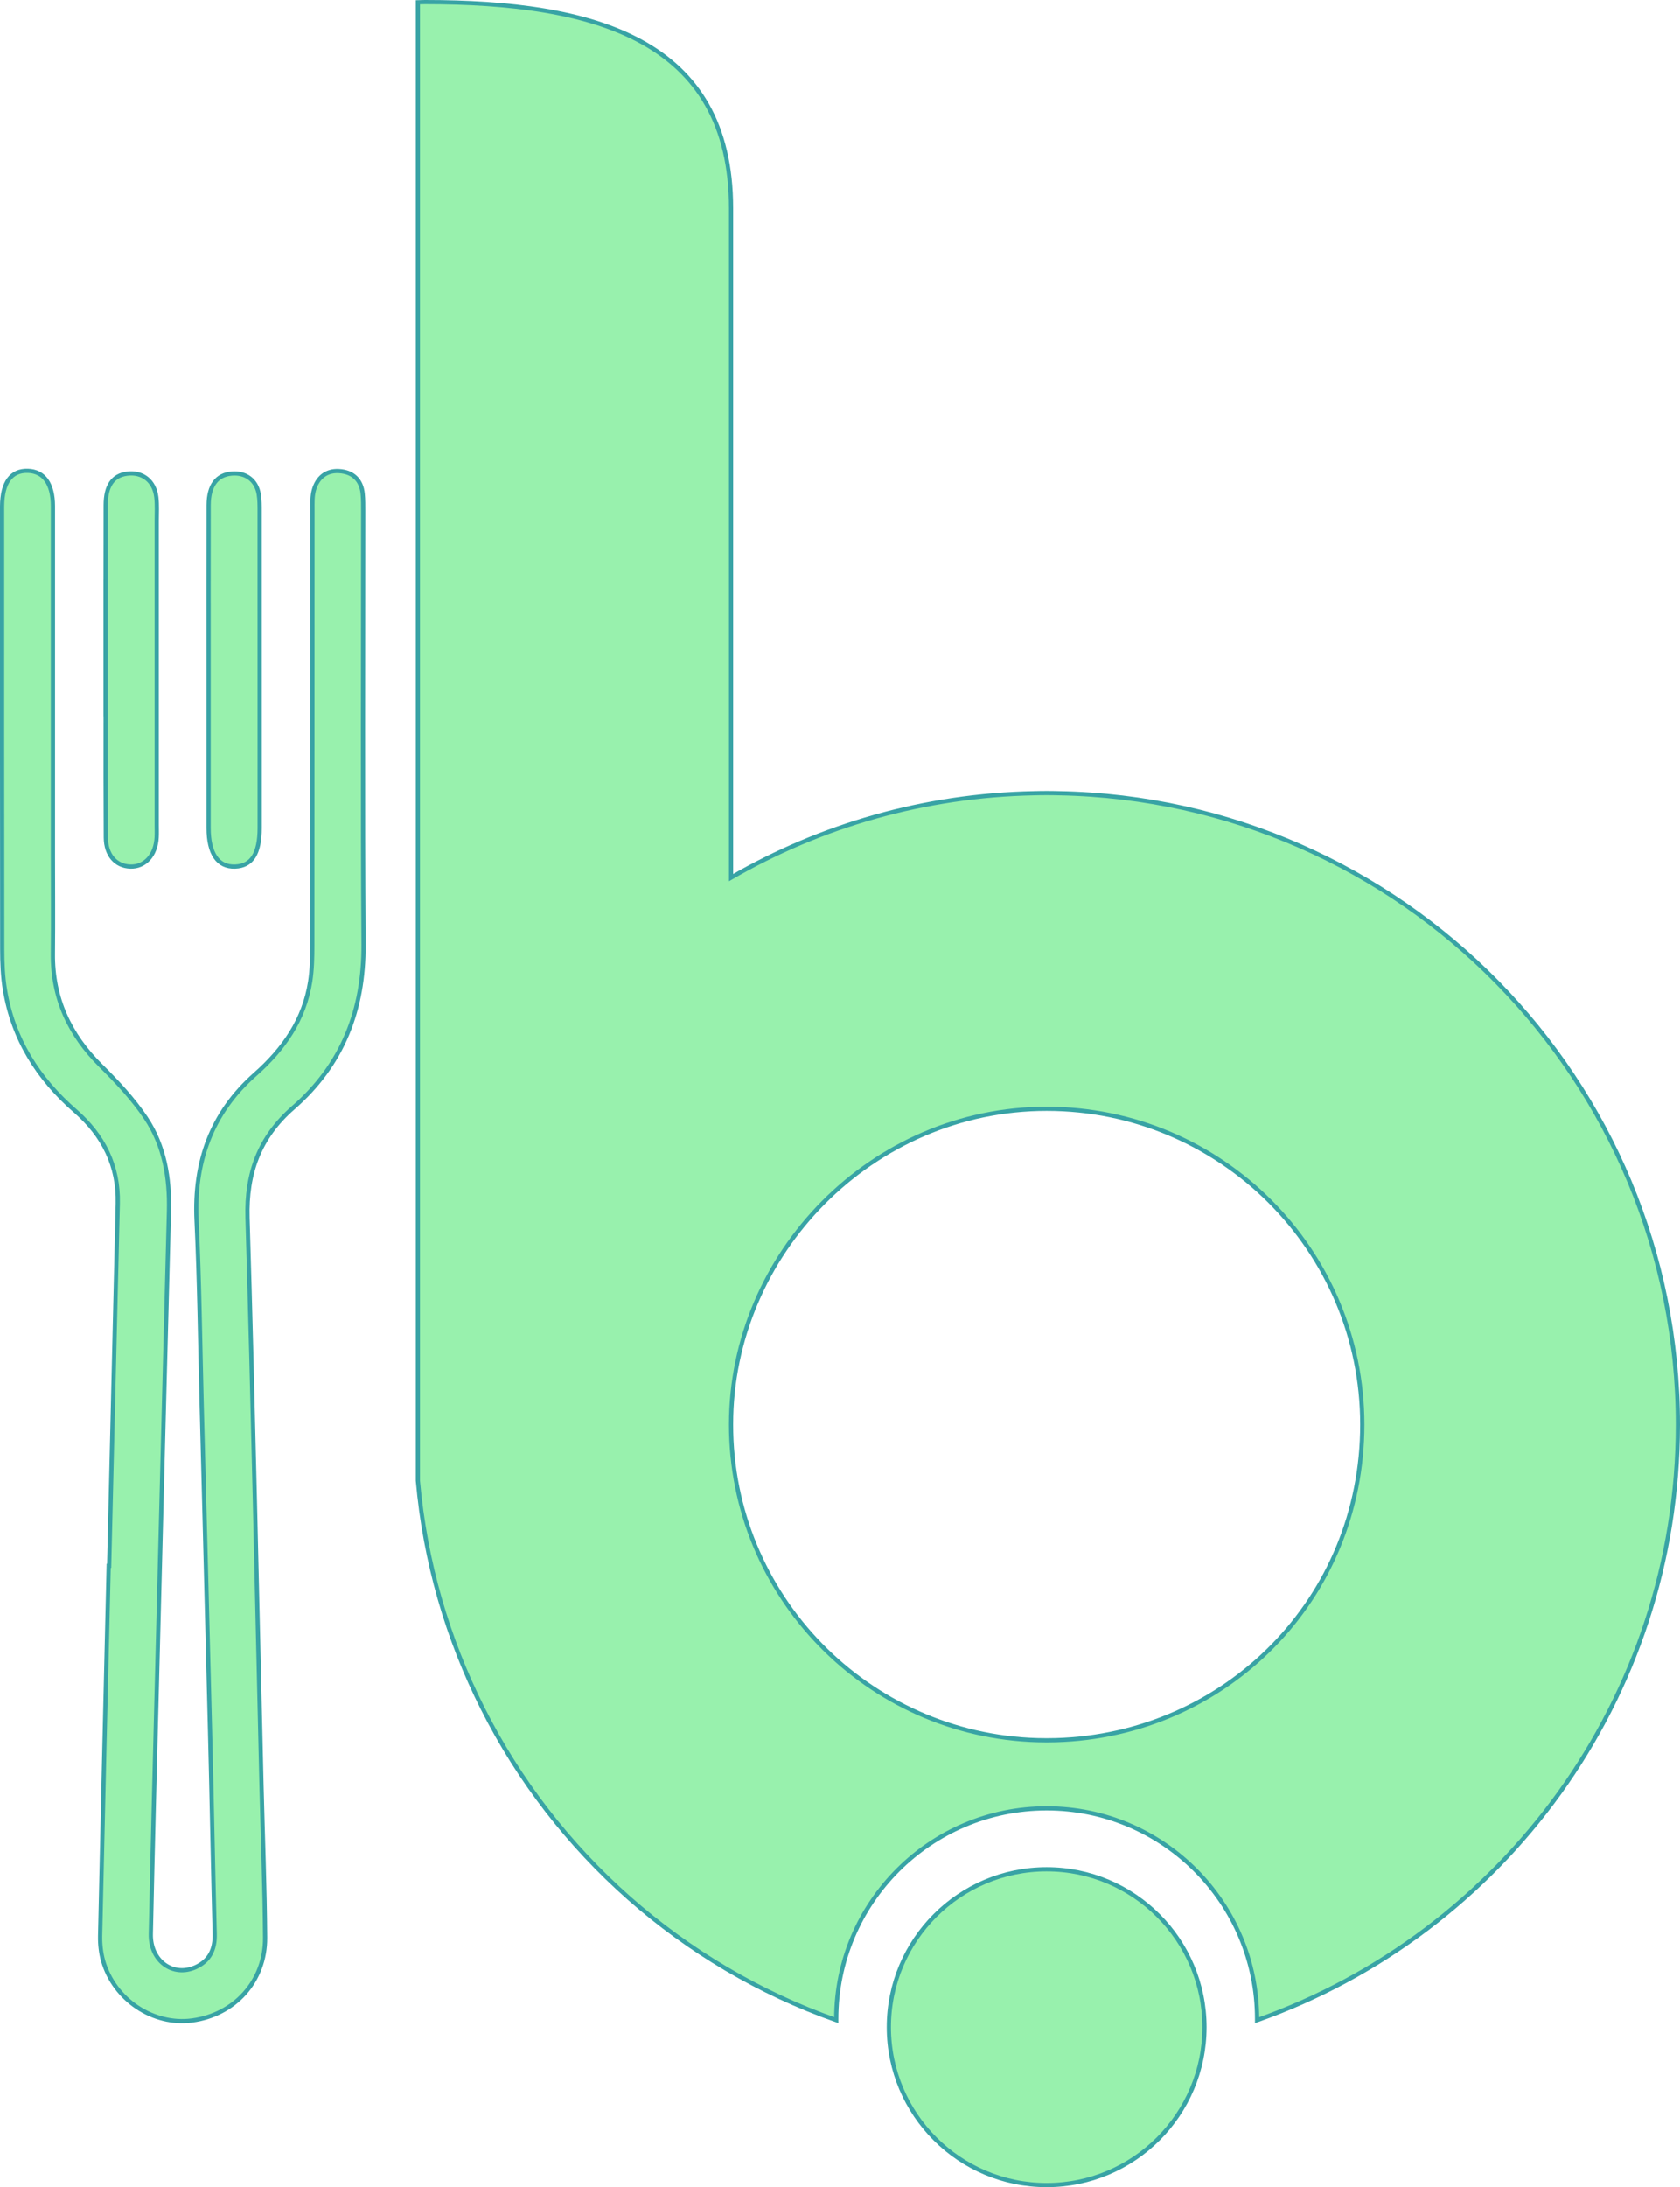 <?xml version="1.0" encoding="UTF-8"?><svg id="Layer_2" xmlns="http://www.w3.org/2000/svg" viewBox="0 0 399.22 519.5"><defs><style>.cls-1,.cls-2,.cls-3{opacity:1;}.cls-4,.cls-2{stroke:#38a3a5;}.cls-4,.cls-2,.cls-3{fill:#98f1ad;stroke-miterlimit:10;}.cls-3{stroke:#38a3a5;}</style></defs><g id="Layer_1-2"><path class="cls-2" d="M250.9,413.34c-.72,.02-1.45,.03-2.18,.03s-1.46-.01-2.18-.03c-40.41-1.15-72.82-34.28-72.82-74.97s33.58-75,75-75,75,33.58,75,75-32.41,73.82-72.82,74.97Zm.72-224.93c-.96-.03-1.93-.04-2.9-.04s-1.94,.01-2.9,.04c-26.23,.5-50.82,7.73-72.1,20.04V49.49C173.72,9.3,141.14,.5,100.95,.5c-.56,0-1.1,.02-1.65,.04V351.68c1.7,19.34,7.08,37.63,15.42,54.16,17.3,34.3,47.39,61.05,84,73.99v-.3c0-27.61,22.39-50,50-50s50,22.39,50,50v.31c58.26-20.6,100-76.16,100-141.47,0-81.87-65.6-148.41-147.1-149.96Z"/><circle class="cls-3" cx="248.72" cy="481.5" r="37.5"/><g class="cls-1"><path class="cls-4" d="M25.12,158.89c-.01-7.09-.02-14.18-.02-21.27,0,7.09,0,14.18,.01,21.27v11.44c.01-3.82,.01-7.63,.01-11.44Z"/><path class="cls-4" d="M86.39,224.32c.1,15.55-5.01,28.59-16.72,38.8-8.03,7.01-11.16,15.52-10.85,26.16,1.33,44.89,2.25,89.78,3.32,134.67,.29,12.1,.78,24.19,.86,36.29,.07,10.3-7.26,18.34-17.37,19.67-9.24,1.22-18.49-4.92-21.13-14.18-.53-1.89-.75-3.94-.71-5.9,.64-29.31,1.35-58.61,2.04-87.92h.11c.68-28.68,1.38-57.36,2.05-86.04,.21-8.95-3.42-16.17-10.09-21.98-8.84-7.7-14.8-17.11-16.72-28.8-.53-3.17-.65-6.45-.65-9.68-.05-34.93-.03-69.86-.03-104.79v-.37c.03-5.64,2.16-8.56,6.14-8.43,3.81,.12,5.94,3.09,5.94,8.38v83.09c0,7.73,.07,15.47-.01,23.2-.11,10.59,3.95,19.27,11.42,26.67,3.87,3.84,7.67,7.9,10.68,12.41,4.4,6.59,5.68,14.24,5.48,22.13-.95,36.54-1.88,73.07-2.8,109.61-.52,20.7-1.07,41.4-1.51,62.1-.13,6.36,5.27,10.27,10.66,7.83,3.31-1.5,4.62-4.23,4.52-7.87-.41-15.96-.7-31.92-1.1-47.88-.64-25.94-1.32-51.88-1.99-77.81-.38-14.59-.54-29.19-1.22-43.77-.64-13.81,3.48-25.51,13.93-34.74,6.74-5.96,11.66-12.97,13.07-22.02,.44-2.82,.5-5.71,.5-8.57,.03-34.55,.02-69.11,.04-103.66,0-1.49-.06-3.04,.32-4.45,.8-2.97,2.89-4.78,6-4.59,3.22,.19,5.3,2.04,5.62,5.42,.13,1.36,.12,2.74,.12,4.11,0,34.3-.15,68.61,.08,102.91Z"/><path class="cls-4" d="M37.24,195.88c0,1,.04,2-.01,2.99-.2,4.23-2.78,7.08-6.27,6.96-3.42-.11-5.79-2.72-5.81-6.92-.06-9.53-.05-19.05-.04-28.58v-11.44c-.01-7.09-.01-14.18-.01-21.27,0-5.88,0-11.75,.02-17.63,0-4.64,1.73-7.07,5.07-7.5,3.67-.48,6.5,1.71,6.96,5.6,.21,1.85,.09,3.74,.09,5.61,.01,24.06,.01,48.12,0,72.18Z"/><path class="cls-4" d="M61.71,196.65c0,6.13-1.88,9.04-5.86,9.18-4.07,.14-6.28-3.08-6.28-9.19v-37.78c0-12.96-.02-25.93,.01-38.89,.01-4.68,1.97-7.24,5.54-7.51,3.33-.26,5.82,1.61,6.37,4.92,.22,1.34,.21,2.73,.21,4.1,.01,25.06,.01,50.11,.01,75.17Z"/></g></g></svg>